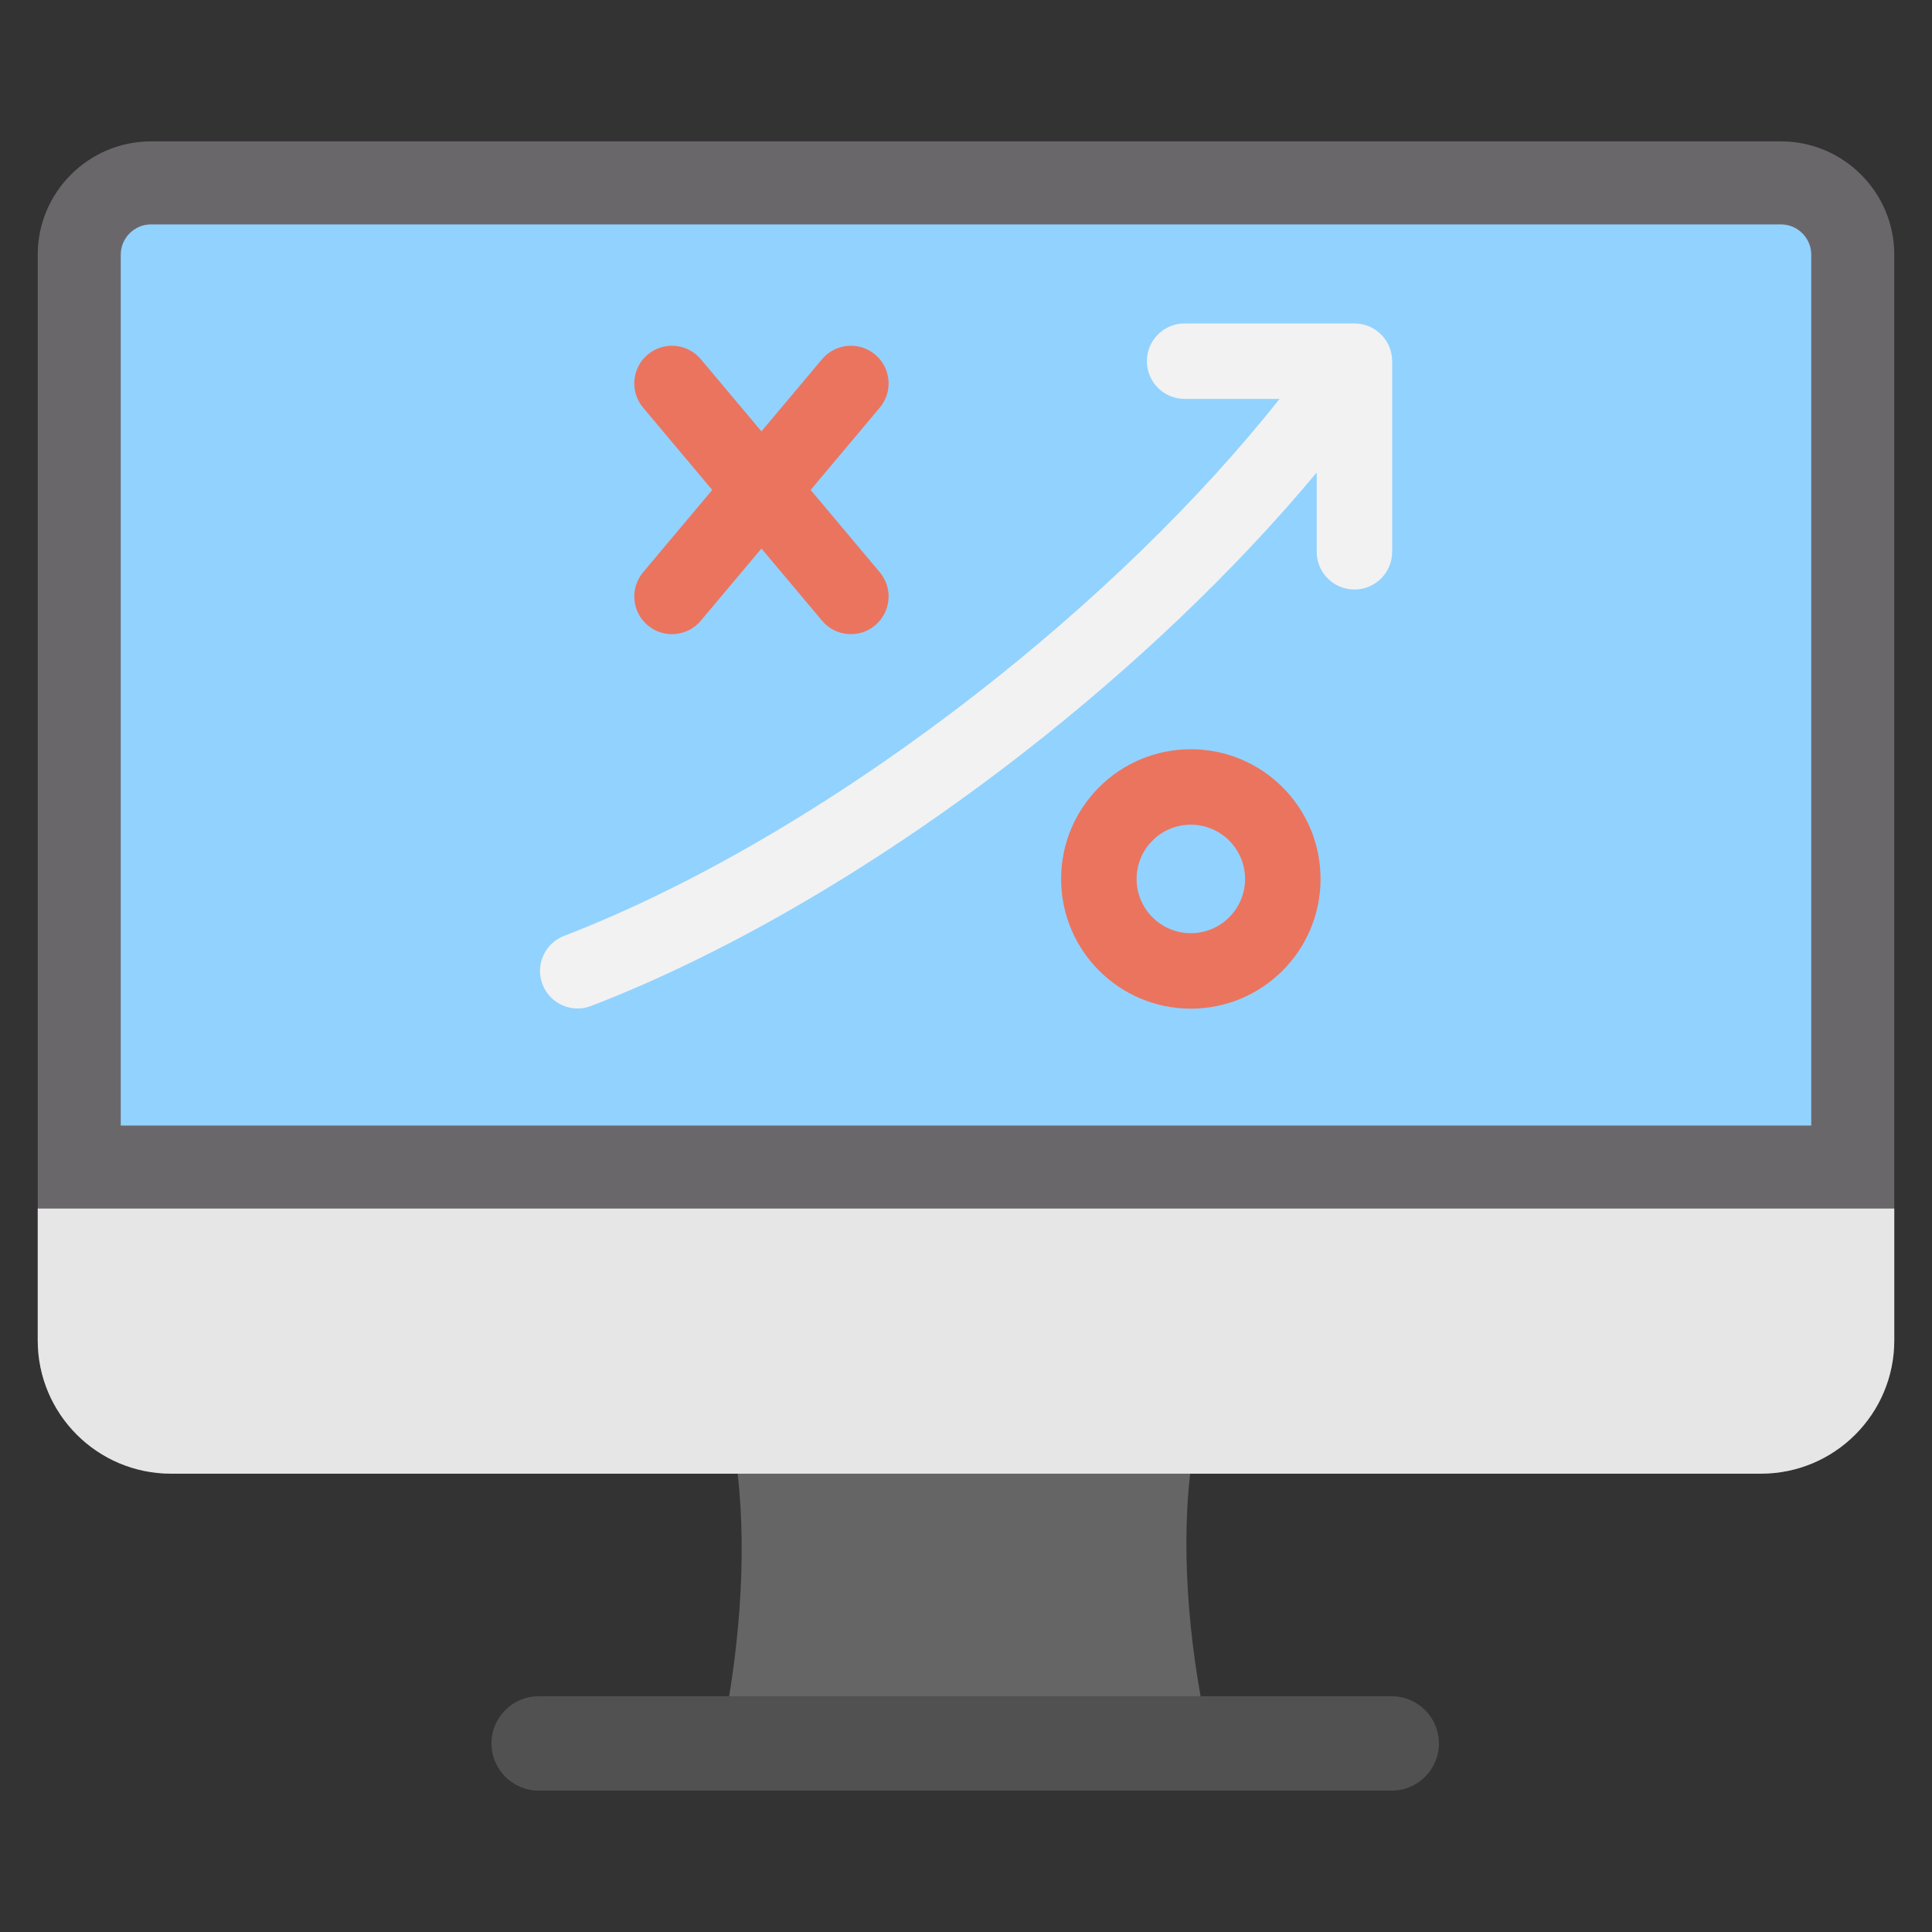 <svg id="Layer_1" enable-background="new 0 0 512 512" height="512" viewBox="0 0 512 512" width="512" xmlns="http://www.w3.org/2000/svg"><rect x="0" y="0" width="512" height="512" fill="#333333" stroke="none"/><g clip-rule="evenodd" fill-rule="evenodd"><g><path d="m315.407 390.535c-39.009 0-80.976 0-119.928 0 2.614 22.696.239 49.268-4.661 71.494l129.936.001c-5.214-22.227-7.961-48.799-5.347-71.495z" fill="#656565"/><path d="m142.745 474.529c-6.903 0-12.5-5.596-12.5-12.5s5.597-12.5 12.5-12.5h226.082c6.904 0 12.5 5.596 12.5 12.5s-5.596 12.5-12.5 12.5z" fill="#515151"/><path d="m502 355.214c0 19.508-15.813 35.32-35.321 35.32h-421.358c-19.508 0-35.32-15.813-35.32-35.32 0-95.914 0-191.829 0-287.743 0-16.523 13.476-30 30-30h432c16.523 0 30 13.477 30 30-.001 95.914-.001 191.829-.001 287.743z" fill="#6a676b"/><path d="m480 298.278v-230.807c0-4.38-3.62-8-8-8-144 0-288 0-432 0-4.38 0-8 3.62-8 8v230.807z" fill="#92d2fe"/><path d="m45.321 390.535h150.159 119.928 151.272c19.508 0 35.321-15.813 35.321-35.32 0 0 0-13.604 0-34.937h-492.001v34.937c0 19.507 15.813 35.32 35.321 35.32z" fill="#e6e6e6"/></g><g><path d="m156.617 266.603c-5.134 1.963-10.889-.608-12.852-5.742s.608-10.889 5.742-12.852c35.351-13.609 73.9-36.625 109.4-64.263 30.497-23.742 58.552-50.765 80.203-78.03h-25.173c-5.523 0-10-4.477-10-10s4.477-10 10-10h45c5.523 0 10 4.477 10 10v50.513c0 5.523-4.477 10-10 10s-10-4.477-10-10v-20.997c-21.795 26.15-48.768 51.721-77.765 74.296-36.826 28.669-77.172 52.683-114.555 67.075z" fill="#f2f2f2"/><g fill="#eb745e"><path d="m315.583 198.555c9.491 0 18.086 3.848 24.306 10.069 6.221 6.221 10.069 14.815 10.069 24.306 0 9.492-3.848 18.086-10.069 24.306-6.221 6.221-14.815 10.069-24.306 10.069s-18.085-3.848-24.306-10.069-10.069-14.815-10.069-24.306 3.848-18.085 10.069-24.306c6.22-6.22 14.814-10.069 24.306-10.069zm10.165 24.21c-2.601-2.601-6.195-4.21-10.165-4.21s-7.565 1.609-10.165 4.21c-2.601 2.601-4.21 6.195-4.21 10.165s1.609 7.564 4.21 10.165 6.195 4.21 10.165 4.21 7.565-1.609 10.165-4.21 4.21-6.195 4.21-10.165-1.609-7.564-4.21-10.165z"/><path d="m170.42 108.017c-3.538-4.228-2.978-10.525 1.25-14.063 4.229-3.538 10.525-2.978 14.063 1.25l16.058 19.116 16.057-19.116c3.538-4.228 9.834-4.788 14.063-1.25 4.228 3.538 4.788 9.834 1.25 14.063l-18.333 21.825 18.333 21.825c3.538 4.228 2.978 10.525-1.25 14.063s-10.525 2.978-14.063-1.25l-16.057-19.116-16.058 19.116c-3.538 4.228-9.834 4.788-14.063 1.25-4.228-3.538-4.788-9.834-1.25-14.063l18.333-21.825z"/></g></g></g></svg>